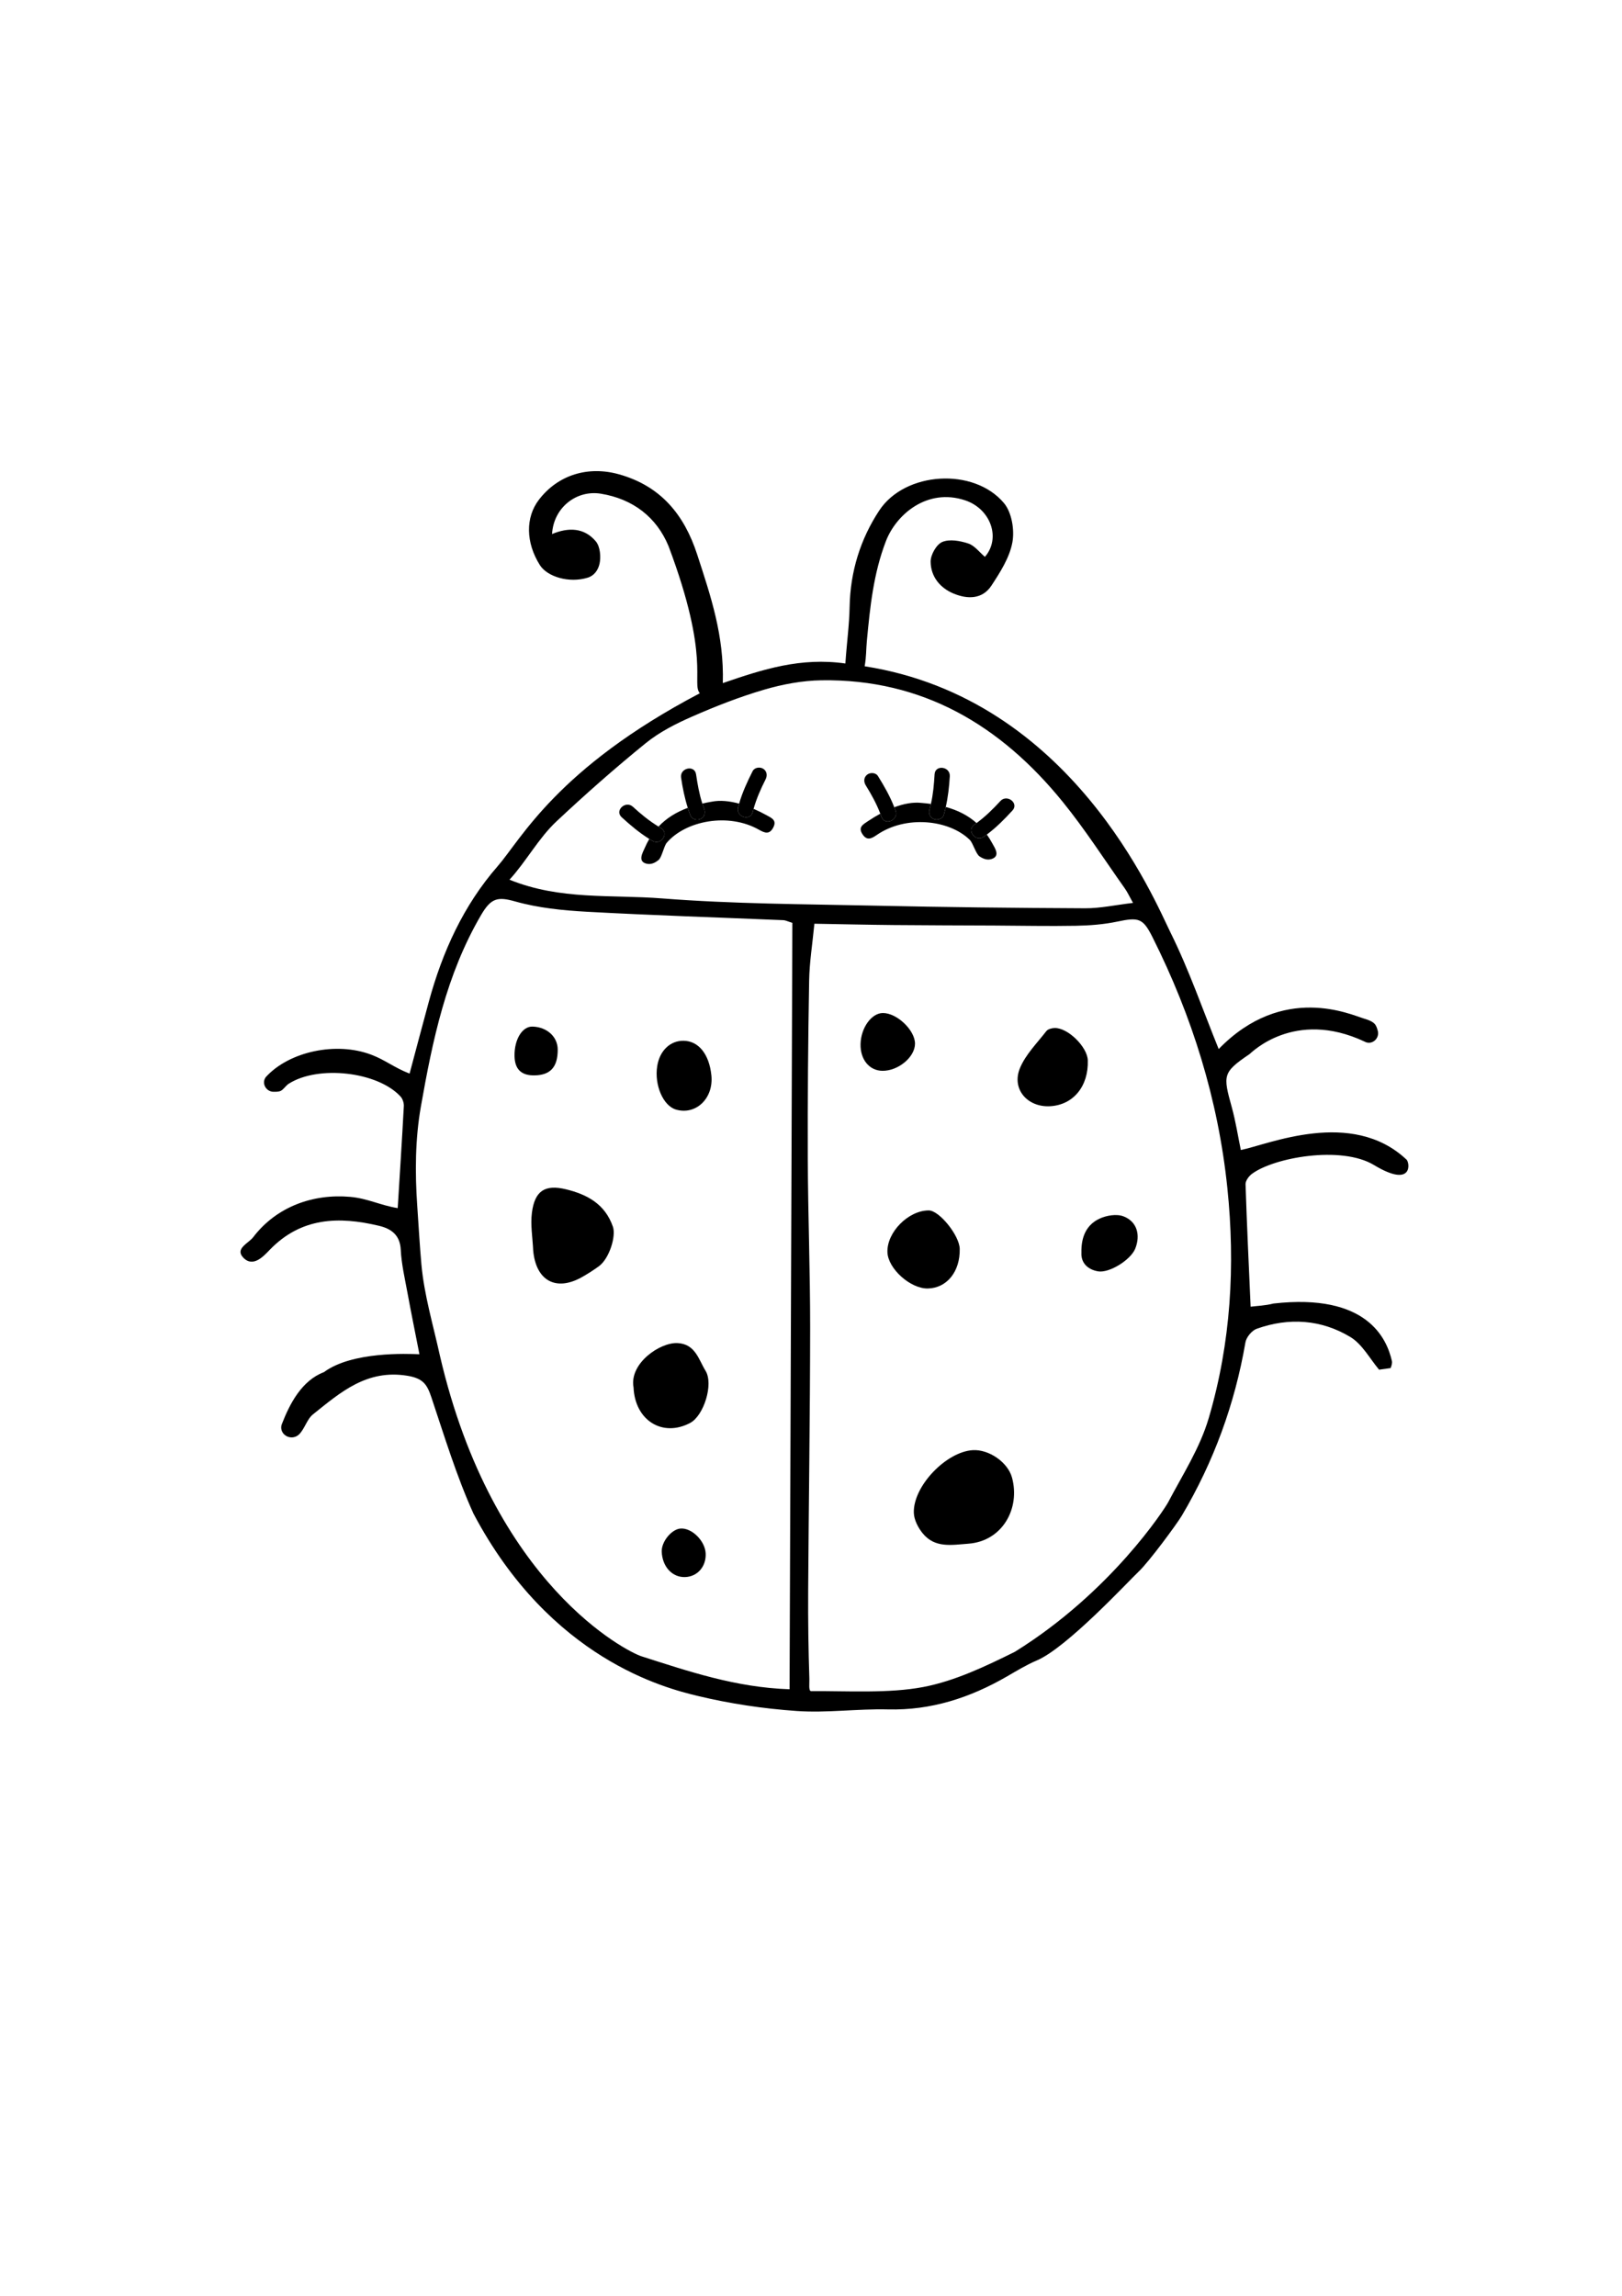 <?xml version="1.0" encoding="utf-8"?>
<!-- Generator: Adobe Illustrator 27.5.0, SVG Export Plug-In . SVG Version: 6.00 Build 0)  -->
<svg xmlns="http://www.w3.org/2000/svg" xmlns:xlink="http://www.w3.org/1999/xlink" viewBox="0 0 5500 5500" width="595" height="842" preserveAspectRatio="xMidYMid meet" data-scaled="true">
<rect style="fill:#FFFFFF;" width="5500" height="5500"/>
<g>
	<path style="fill:#FFFFFF;" d="M2656.799,1977.888c-222.065-9.341-444.256-16.328-666.162-28.516
		c-81.798-4.495-165.264-12.87-243.602-34.964c-59.121-16.673-81.68-12.111-115.492,45.577
		c-118.635,202.398-165.035,426.108-204.589,650.992c-19.221,109.288-19.906,223.986-12.155,335.06
		c4.628,66.331,8.227,133.043,14.148,198.957c9.331,103.889,40.085,205.911,62.57,308.548
		c180.684,779.827,637.16,1004.988,683.279,1019.713c158.433,50.591,319.928,105.958,502.546,111.853
		c3.154-866.669,6.311-1733.23,9.459-2598.153C2669.781,1981.686,2663.358,1978.165,2656.799,1977.888z M1744.707,2438.583
		c-1.095-56.355,26.275-101.13,61.232-99.986c49.034,1.603,85.119,34.594,85.228,77.917c0.149,59.279-24.614,86.322-77.928,87.494
		C1767.783,2505.009,1745.58,2483.467,1744.707,2438.583z M2030.502,3151.273c-18.31,13.27-37.485,25.554-57.189,36.649
		c-88.761,49.987-156.261,11.438-165.317-90.243c-1.88-42.816-9.712-86.395-4.332-128.278
		c9.581-74.595,44.842-96.403,115.631-79.141c72.178,17.598,132.406,50.169,158.988,126.797
		C2089.562,3049.57,2065.872,3125.642,2030.502,3151.273z M2323.03,4204.786c-43.622,1.414-77.286-35.218-79.195-86.177
		c-1.263-33.723,33.316-76.131,63.875-78.34c38.013-2.747,82.857,41.454,85.106,83.884
		C2395.177,4168.708,2365.135,4203.42,2323.03,4204.786z M2340.399,3682.147c-93.866,49.91-187.362-8.576-192.123-120.181
		c-15.067-81.485,89.544-153.313,148.963-150.442c60.611,2.93,71.582,55.749,95.12,93.856
		C2420.333,3550.67,2386.358,3657.71,2340.399,3682.147z M2292.037,2619.9c-43.295-12.636-73.658-83.086-63.499-147.335
		c8.242-52.122,43.823-86.406,89.167-85.917c51.104,0.551,87.206,45.464,94.537,117.61
		C2420.115,2581.72,2359.853,2639.694,2292.037,2619.9z"/>
	<path style="fill:#FFFFFF;" d="M2965.019,1928.618c238.122,5.224,476.323,7.87,714.499,8.925
		c51.285,0.228,102.624-11.188,162.412-18.24c-12.62-22.515-18.884-36.474-27.56-48.724
		c-69.698-98.378-134.974-200.386-210.795-293.825c-210.182-259.03-474.685-417.081-817.993-412.091
		c-64.972,0.945-131.512,13.381-194.068,31.668c-83.467,24.402-165.159,56.481-244.905,91.444
		c-55.016,24.122-110.581,52.381-156.878,89.917c-104.188,84.471-204.926,173.557-302.838,265.28
		c-60.734,56.895-103.109,136.561-159.283,197.699c172.712,69.905,342.905,49.742,519.061,63.555
		C2485.3,1922.938,2725.454,1923.363,2965.019,1928.618z M2943.582,1641.948c13.5-9.06,27.397-17.485,41.455-25.084
		c-12.863-33.685-30.232-65.338-49.293-95.932c-7.493-12.026-7.271-27.223,4.794-36.486c10.425-8.003,28.976-7.259,36.486,4.794
		c21.076,33.827,40.969,68.633,55.371,105.846c31.948-11.97,63.541-17.981,92.294-14.73c10.93,0.862,21.553,2.019,31.89,3.466
		c7.598-32.901,10.522-67.014,12.489-100.572c1.964-33.534,53.549-26.519,51.598,6.78c-2.059,35.146-6.007,69.839-13.652,104.018
		c40.538,11.107,75.391,28.682,104.407,54.533c29.657-21.72,55.866-47.444,80.669-74.555c22.47-24.562,63.846,7.068,41.132,31.898
		c-26.836,29.333-55.073,57.812-86.979,81.641c6.439,9.03,12.47,18.692,18.049,29.079c8.09,15.065,28.709,42.918-0.606,53.42
		c-13.796,4.941-27.367,1.496-42.271-8.495c-12.382-8.3-21.907-45.034-33.121-56.031c-69.695-68.35-216.804-84.76-315.882-16.056
		c-18.822,13.053-33.548,18.92-47.946-3.173C2908.753,1662.203,2926.783,1653.221,2943.582,1641.948z M2232.913,1774.027
		c-13.972,11.26-27.188,15.879-41.364,12.166c-30.125-7.891-12.026-37.446-5.286-53.162c4.646-10.835,9.806-20.988,15.429-30.548
		c-33.871-20.942-64.496-46.835-93.8-73.704c-24.803-22.742,13.641-57.878,38.179-35.379c27.082,24.833,55.447,48.162,86.894,67.198
		c26.637-28.295,59.816-48.857,99.224-63.474c-10.611-33.376-17.585-67.59-22.717-102.421c-4.862-33,45.91-44.509,50.805-11.277
		c4.901,33.256,10.803,66.983,21.256,99.091c10.17-2.349,20.651-4.431,31.463-6.248c28.36-5.759,60.357-2.539,93.23,6.584
		c11.086-38.332,27.85-74.747,45.88-110.292c6.424-12.665,24.839-15.032,35.925-7.974c12.831,8.17,14.385,23.289,7.975,35.925
		c-16.308,32.147-30.835,65.2-40.697,99.883c14.67,6.338,29.252,13.512,43.494,21.354c17.723,9.757,36.47,17.124,22.934,42.514
		c-12.407,23.269-27.591,18.715-47.484,7.364c-104.718-59.756-249.823-30.517-313.259,43.68
		C2250.789,1727.247,2244.519,1764.673,2232.913,1774.027z"/>
	<path style="fill:#FFFFFF;" d="M3907.59,2034.743c-32.057-63.793-46.342-67.284-119.344-51.973
		c-45.613,9.567-93.062,13.196-139.788,14.07c-92.637,1.733-185.345-0.302-278.024-0.752c-113.658-0.55-227.321-0.656-340.973-1.74
		c-88.966-0.851-177.921-2.9-267.985-4.434c-6.575,68.368-16.698,130.519-17.777,192.825c-3.48,201.421-5.345,402.905-4.579,604.353
		c0.725,190.836,8.147,381.658,7.982,572.483c-0.255,297.226-4.899,594.448-6.69,891.676c-0.6,99.67,0.792,199.394,4.06,299
		c0.469,14.304-3.157,41.2,5.677,41.142c120.534-0.789,263.734,8.439,380.659-13.892c107.302-20.496,211.098-70.146,310.333-119.287
		c326.595-202.649,508.79-485.726,520.108-507.316c49.024-93.508,107.241-182.627,137.452-285.131
		c75.37-255.725,90.347-517.587,63.059-780.482C4130.775,2586.81,4042.508,2303.245,3907.59,2034.743z M2918.028,2398.063
		c1.195-55.273,37.092-105.272,75.692-105.43c47.78-0.196,109.042,58.291,108.929,103.993
		c-0.113,45.501-57.086,92.727-110.873,91.905C2947.596,2487.855,2916.9,2450.2,2918.028,2398.063z M3009.17,3103.555
		c-2.34-67.732,71.081-141.927,140.234-141.715c35.603,0.11,103.981,84.995,104.907,130.23
		c1.572,76.841-43.259,132.794-107.699,134.42C3087.602,3227.979,3011.104,3159.554,3009.17,3103.555z M3283.546,4091.664
		c-57.212,4.26-113.419,15.486-154.754-35.1c-15.51-18.981-29.279-45.632-30.099-69.263
		c-3.137-90.328,109.666-207.424,199.943-212.784c53.97-3.205,118.566,40.418,132.934,92.894
		C3460.2,3971.988,3399.274,4083.052,3283.546,4091.664z M3458.326,2480.006c19.009-46.519,58.042-85.078,89.653-126.006
		c5.27-6.823,18.368-10.327,27.983-10.6c44.846-1.271,111.143,64.063,112.618,109.532c2.854,87.965-49.234,151.364-127.886,155.648
		C3483.899,2612.765,3429.529,2550.485,3458.326,2480.006z M3849.411,3091.453c-15.275,38.002-88.431,84.023-126.926,76.778
		c-37.521-7.061-57.237-31.268-55.491-62.886c-1.377-56.122,18.563-95.275,60.77-115.342c23.794-11.312,58.613-16.989,81.906-8.071
		C3855.569,2999.509,3867.951,3045.33,3849.411,3091.453z"/>
	<path d="M4768.285,2788.594c-185.871-173.327-467.175-50.251-560.795-31.537c-9.689-46.632-17.355-96.83-30.784-145.437
		c-29.827-107.954-31.43-117.598,60.321-179.731c5.069-3.433,151.271-154.23,389.868-42.518c0.871,0.51,1.771,0.972,2.696,1.391
		c23.665,10.711,48.761-12.288,42.414-37.478c-1.717-6.815-3.974-13.331-7.264-19.276c-6.387-11.537-25.313-18.41-39.986-22.648
		c-42.067-12.147-273.851-121.563-492.334,103.363c-53.309-131.035-99.963-267.192-163.377-395.034
		c-54.05-108.962-334.294-792.755-1037.067-902.568c6.121-36.144,4.351-52.932,7.41-85.513
		c10.782-114.852,22.238-228.334,64.515-338.362c34.925-90.897,140.016-181.185,268.238-138.878
		c86.913,28.676,122.73,127.946,67.599,191.816c-18.547-15.613-34.904-38.132-56.374-45.271c-27.66-9.198-63.4-15.599-88.146-5.243
		c-19.785,8.279-39.685,43.461-39.552,66.586c0.29,50.402,31.474,89.316,78.298,108.571c46.872,19.275,97.154,19.609,127.858-27.141
		c29.815-45.398,61.491-94.937,71.043-146.596c7.755-41.952-2.059-101.416-28.321-132.874
		c-101.992-122.172-335.939-107.531-423.103,24.817c-64.02,97.204-97.981,206.831-100.44,325.314
		c-1.371,66.098-9.181,117.14-14.433,193.351c-150.996-21.398-278.079,19.034-415.581,66.466
		c4.65-160.669-40.464-293.451-87.027-436.306c-43.976-134.918-123.493-232.004-265.432-271.62
		c-103.776-28.966-205.894,1.331-271.087,86.281c-46.062,60.021-44.797,145.507,3.284,221.695
		c24.631,39.031,98.351,62.116,162.157,42.545c22.544-6.914,35.3-26.004,40.106-47.219c4.693-20.725,3.118-57.259-12.861-76.171
		c-39.28-46.486-92.612-47.673-148.147-24.537c4.961-89.787,82.972-150.187,165.406-136.756
		c109.015,17.763,189.211,79.713,229.754,178.246c143.344,380.818,76.692,463.731,105.918,498.274
		c-484.957,254.653-605.889,495.081-685.587,586.397c-115.959,132.861-187.042,289.756-233.18,458.674
		c-21.892,80.157-43.006,160.528-65.415,244.336c-53.473-20.838-81.786-45.844-130.118-64.144
		c-118.166-44.744-276.92-11.331-356.35,74.811c-1.242,1.347-2.31,2.853-3.237,4.489c-11.518,20.335,4.091,45.686,27.45,46.464
		c7.136,0.238,14.162-0.054,20.955-1.466c11.818-2.455,20.148-18.542,31.707-25.906c99.852-63.608,301.066-40.906,378.688,43.212
		c7.268,7.875,11.96,21.861,11.384,32.666c-6.129,114.906-13.569,229.742-20.729,345.903c-58.463-9.417-102.07-32.886-160.853-38.14
		c-125.423-11.21-249.885,32.667-329.326,136.863c-15.915,20.873-63.832,38.849-32.519,70.178
		c33.406,33.425,69.056-7.221,89.418-28.205c106.532-109.776,233.756-113.101,369.196-80.903
		c41.012,9.75,71.844,30.161,74.407,81.334c2.438,48.708,13.774,97.076,22.645,145.328c12.508,68.022,26.349,135.799,40.646,208.933
		c-41.593-1.749-228.834-9.695-323.747,60.624c-75,28.346-115.902,106.506-143.064,176.979c-0.705,1.829-1.186,3.743-1.486,5.729
		c-4.077,27.071,25.05,46.665,49.956,35.298c3.817-1.741,7.231-3.892,10.035-6.659c19.408-19.148,26.73-51.657,47.411-68.211
		c93.113-74.532,182.296-153.453,320.226-130.792c53.447,8.783,66.718,29.896,81.031,72.548
		c44.525,132.677,85.271,267.556,142.813,394.637c261.157,494.126,651.685,591.955,759.571,617.956
		c110.006,26.51,223.546,43.423,336.462,51.29c102.455,7.14,206.256-7.875,309.273-5.338
		c146.82,3.618,278.596-39.578,403.526-111.65c33.283-19.205,66.376-39.481,101.609-54.431
		c101.97-43.27,310.383-268.277,344.949-300.907c35.865-33.857,130.418-162.567,146.452-189.626
		c108.247-182.683,179.855-378.421,215.868-587.771c3.005-17.475,21.824-40.178,38.412-46.083
		c109.308-38.9,218.758-31.5,317.389,27.981c40.015,24.131,65.462,72.583,97.034,110.39c0.108,0.129,0.215,0.26,0.321,0.392
		c17.543-2.43,21.59-2.991,39.133-5.42c3.424-8.653,5.903-17.089,4.191-24.566c-17.013-74.326-83.093-230.392-401.637-194.239
		c-27.547,7.165-56.738,8.003-77.247,10.69c-6.265-142.678-12.802-278.844-17.225-415.078
		c-0.373-11.521,10.775-26.963,21.011-34.716c73.822-55.907,303.656-97.38,414.398-30.505
		C4793.983,2889.52,4780.834,2796.691,4768.285,2788.594z M1886.893,1642.972c97.912-91.724,198.65-180.81,302.838-265.28
		c46.297-37.536,101.861-65.795,156.878-89.917c79.745-34.963,161.438-67.042,244.905-91.444
		c62.555-18.287,129.096-30.724,194.068-31.668c343.308-4.99,607.811,153.061,817.993,412.091
		c75.821,93.439,141.097,195.448,210.795,293.825c8.677,12.25,14.94,26.209,27.56,48.724
		c-59.788,7.052-111.127,18.468-162.412,18.24c-238.177-1.055-476.377-3.702-714.499-8.925
		c-239.564-5.255-479.719-5.68-718.347-24.392c-176.156-13.813-346.349,6.35-519.061-63.555
		C1783.784,1779.533,1826.158,1699.867,1886.893,1642.972z M2677.342,4585.108c-182.618-5.895-344.113-61.262-502.546-111.853
		c-46.12-14.726-502.595-239.887-683.279-1019.713c-22.485-102.637-53.24-204.659-62.57-308.548
		c-5.921-65.914-9.52-132.626-14.148-198.957c-7.751-111.074-7.066-225.772,12.155-335.06
		c39.554-224.885,85.954-448.594,204.589-650.992c33.813-57.688,56.371-62.25,115.492-45.577
		c78.338,22.094,161.803,30.47,243.602,34.964c221.906,12.188,444.097,19.175,666.162,28.516c6.559,0.277,12.982,3.798,30.003,9.067
		C2683.654,2851.878,2680.497,3718.439,2677.342,4585.108z M4098.7,3665.768c-30.211,102.504-88.429,191.623-137.452,285.131
		c-11.318,21.591-193.513,304.667-520.108,507.316c-99.235,49.14-203.032,98.791-310.333,119.287
		c-116.925,22.331-260.125,13.103-380.659,13.892c-8.834,0.058-5.208-26.838-5.677-41.142c-3.268-99.606-4.66-199.33-4.06-299
		c1.792-297.228,6.435-594.45,6.69-891.676c0.165-190.824-7.257-381.646-7.982-572.483c-0.765-201.448,1.099-402.932,4.579-604.353
		c1.079-62.306,11.202-124.457,17.777-192.825c90.064,1.534,179.019,3.583,267.985,4.434c113.653,1.084,227.315,1.19,340.973,1.74
		c92.678,0.45,185.386,2.485,278.024,0.752c46.726-0.874,94.175-4.503,139.788-14.07c73.003-15.312,87.288-11.82,119.344,51.973
		c134.918,268.502,223.186,552.067,254.169,850.542C4189.047,3148.181,4174.07,3410.043,4098.7,3665.768z"/>
	<path d="M3298.636,3774.517c-90.278,5.36-203.08,122.456-199.943,212.784c0.82,23.631,14.588,50.282,30.099,69.263
		c41.335,50.586,97.542,39.36,154.754,35.1c115.727-8.612,176.654-119.675,148.023-224.253
		C3417.202,3814.935,3352.607,3771.311,3298.636,3774.517z"/>
	<path d="M3254.311,3092.07c-0.926-45.235-69.304-130.12-104.907-130.23c-69.153-0.211-142.574,73.983-140.234,141.715
		c1.934,55.999,78.432,124.424,137.442,122.935C3211.052,3224.864,3255.883,3168.911,3254.311,3092.07z"/>
	<path d="M3688.579,2452.933c-1.475-45.469-67.772-110.804-112.618-109.532c-9.615,0.272-22.713,3.777-27.983,10.6
		c-31.611,40.928-70.644,79.487-89.653,126.006c-28.797,70.479,25.573,132.759,102.367,128.574
		C3639.345,2604.297,3691.433,2540.898,3688.579,2452.933z"/>
	<path d="M3809.669,2981.932c-23.292-8.918-58.112-3.241-81.906,8.071c-42.208,20.067-62.147,59.22-60.77,115.342
		c-1.745,31.618,17.971,55.825,55.491,62.886c38.495,7.245,111.652-38.776,126.926-76.778
		C3867.951,3045.33,3855.569,2999.509,3809.669,2981.932z"/>
	<path d="M3102.649,2396.626c0.112-45.702-61.15-104.189-108.929-103.993c-38.6,0.158-74.497,50.157-75.692,105.43
		c-1.128,52.136,29.568,89.792,73.749,90.468C3045.563,2489.354,3102.537,2442.128,3102.649,2396.626z"/>
	<path d="M1919.294,2890.26c-70.788-17.262-106.05,4.546-115.631,79.141c-5.38,41.883,2.452,85.462,4.332,128.278
		c9.056,101.681,76.556,140.23,165.317,90.243c19.704-11.095,38.879-23.38,57.189-36.649c35.37-25.63,59.06-101.703,47.781-134.216
		C2051.7,2940.428,1991.472,2907.858,1919.294,2890.26z"/>
	<path d="M2297.239,3411.524c-59.419-2.871-164.03,68.957-148.963,150.442c4.76,111.604,98.257,170.091,192.123,120.181
		c45.959-24.437,79.934-131.477,51.96-176.766C2368.821,3467.273,2357.851,3414.454,2297.239,3411.524z"/>
	<path d="M2317.706,2386.648c-45.345-0.489-80.926,33.795-89.167,85.917c-10.159,64.25,20.203,134.699,63.499,147.335
		c67.816,19.794,128.078-38.18,120.206-115.643C2404.911,2432.112,2368.81,2387.198,2317.706,2386.648z"/>
	<path d="M1891.167,2416.514c-0.109-43.323-36.194-76.314-85.228-77.917c-34.957-1.144-62.326,43.631-61.232,99.986
		c0.872,44.885,23.075,66.426,68.531,65.425C1866.553,2502.835,1891.316,2475.793,1891.167,2416.514z"/>
	<path d="M2307.71,4040.269c-30.559,2.209-65.138,44.617-63.875,78.34c1.909,50.958,35.573,87.59,79.195,86.177
		c42.105-1.365,72.147-36.078,69.787-80.633C2390.567,4081.723,2345.723,4037.522,2307.71,4040.269z"/>
	<path d="M2972.41,1689.481c99.077-68.703,246.187-52.294,315.882,16.056c11.214,10.998,20.739,47.731,33.121,56.031
		c14.904,9.992,28.474,13.437,42.271,8.495c29.316-10.502,8.697-38.356,0.606-53.42c-5.578-10.388-11.609-20.049-18.049-29.079
		c-3.502,2.615-7.013,5.221-10.608,7.718c-27.49,19.099-59.308-22.093-31.692-41.281c2.532-1.76,4.994-3.602,7.478-5.421
		c-29.016-25.851-63.869-43.426-104.407-54.533c-2.021,9.033-4.241,18.039-6.823,26.998c-3.934,13.651-22.224,18.859-34.104,13.85
		c-14.216-5.996-17.772-20.486-13.848-34.104c1.615-5.609,3.028-11.276,4.342-16.969c-10.337-1.447-20.959-2.604-31.89-3.466
		c-28.754-3.251-60.347,2.761-92.294,14.73c1.558,4.025,3.106,8.052,4.527,12.134c11.007,31.601-36.934,51.887-47.976,20.189
		c-1.234-3.546-2.572-7.046-3.908-10.545c-14.058,7.599-27.955,16.024-41.455,25.084c-16.799,11.273-34.829,20.255-19.118,44.36
		C2938.862,1708.401,2953.588,1702.535,2972.41,1689.481z"/>
	<path d="M3036.922,1607.22c-1.421-4.082-2.969-8.109-4.527-12.134c-14.401-37.212-34.294-72.018-55.371-105.846
		c-7.51-12.053-26.061-12.797-36.486-4.794c-12.065,9.263-12.287,24.46-4.794,36.486c19.061,30.594,36.43,62.247,49.293,95.932
		c1.336,3.5,2.674,7,3.908,10.545C2999.987,1659.108,3047.929,1638.822,3036.922,1607.22z"/>
	<path d="M3166.085,1634.895c11.881,5.01,30.17-0.198,34.104-13.85c2.582-8.958,4.802-17.964,6.823-26.998
		c7.645-34.179,11.593-68.871,13.652-104.018c1.951-33.299-49.634-40.314-51.598-6.78c-1.967,33.558-4.891,67.672-12.489,100.572
		c-1.313,5.693-2.726,11.359-4.342,16.969C3148.313,1614.409,3151.87,1628.899,3166.085,1634.895z"/>
	<path d="M3335.634,1695.283c3.595-2.497,7.106-5.103,10.608-7.718c31.906-23.829,60.143-52.308,86.979-81.641
		c22.714-24.83-18.662-56.46-41.132-31.898c-24.803,27.111-51.012,52.835-80.669,74.555c-2.484,1.819-4.946,3.661-7.478,5.421
		C3276.325,1673.19,3308.143,1714.382,3335.634,1695.283z"/>
	<path d="M2574.253,1671.628c19.893,11.351,35.077,15.905,47.484-7.364c13.537-25.391-5.211-32.757-22.934-42.514
		c-14.242-7.842-28.824-15.016-43.494-21.354c-1.024,3.603-2.05,7.207-2.969,10.847c-8.22,32.544-57.756,16.538-49.561-15.906
		c1.06-4.191,2.249-8.34,3.446-12.484c-32.874-9.124-64.871-12.343-93.23-6.584c-10.813,1.817-21.293,3.899-31.463,6.248
		c1.808,5.556,3.711,11.076,5.813,16.523c5.102,13.222,2.828,27.968-10.807,35.187c-11.396,6.032-30.071,2.447-35.187-10.807
		c-3.357-8.698-6.358-17.474-9.163-26.296c-39.408,14.617-72.587,35.179-99.224,63.474c2.632,1.594,5.246,3.215,7.923,4.745
		c29.192,16.692,1.107,60.515-27.95,43.9c-3.8-2.172-7.526-4.46-11.245-6.758c-5.623,9.56-10.783,19.713-15.429,30.548
		c-6.74,15.716-24.838,45.271,5.286,53.162c14.175,3.713,27.392-0.907,41.364-12.166c11.605-9.355,17.875-46.781,28.082-58.719
		C2324.43,1641.112,2469.535,1611.872,2574.253,1671.628z"/>
	<path d="M2552.341,1611.243c0.919-3.64,1.944-7.244,2.969-10.847c9.861-34.683,24.389-67.736,40.697-99.883
		c6.41-12.636,4.856-27.755-7.975-35.925c-11.086-7.059-29.5-4.691-35.925,7.974c-18.03,35.544-34.795,71.96-45.88,110.292
		c-1.198,4.144-2.387,8.293-3.446,12.484C2494.585,1627.781,2544.121,1643.787,2552.341,1611.243z"/>
	<path d="M2376.539,1634.226c13.635-7.219,15.909-21.965,10.807-35.187c-2.102-5.446-4.006-10.967-5.813-16.523
		c-10.452-32.108-16.355-65.834-21.256-99.091c-4.896-33.232-55.668-21.723-50.805,11.277
		c5.132,34.831,12.106,69.045,22.717,102.421c2.805,8.822,5.806,17.598,9.163,26.296
		C2346.468,1636.673,2365.143,1640.258,2376.539,1634.226z"/>
	<path d="M2240.888,1665.343c-2.677-1.53-5.291-3.151-7.923-4.745c-31.447-19.036-59.811-42.365-86.894-67.198
		c-24.538-22.498-62.982,12.637-38.179,35.379c29.304,26.869,59.929,52.762,93.8,73.704c3.719,2.298,7.445,4.586,11.245,6.758
		C2241.995,1725.857,2270.08,1682.035,2240.888,1665.343z"/>
</g>
</svg>
